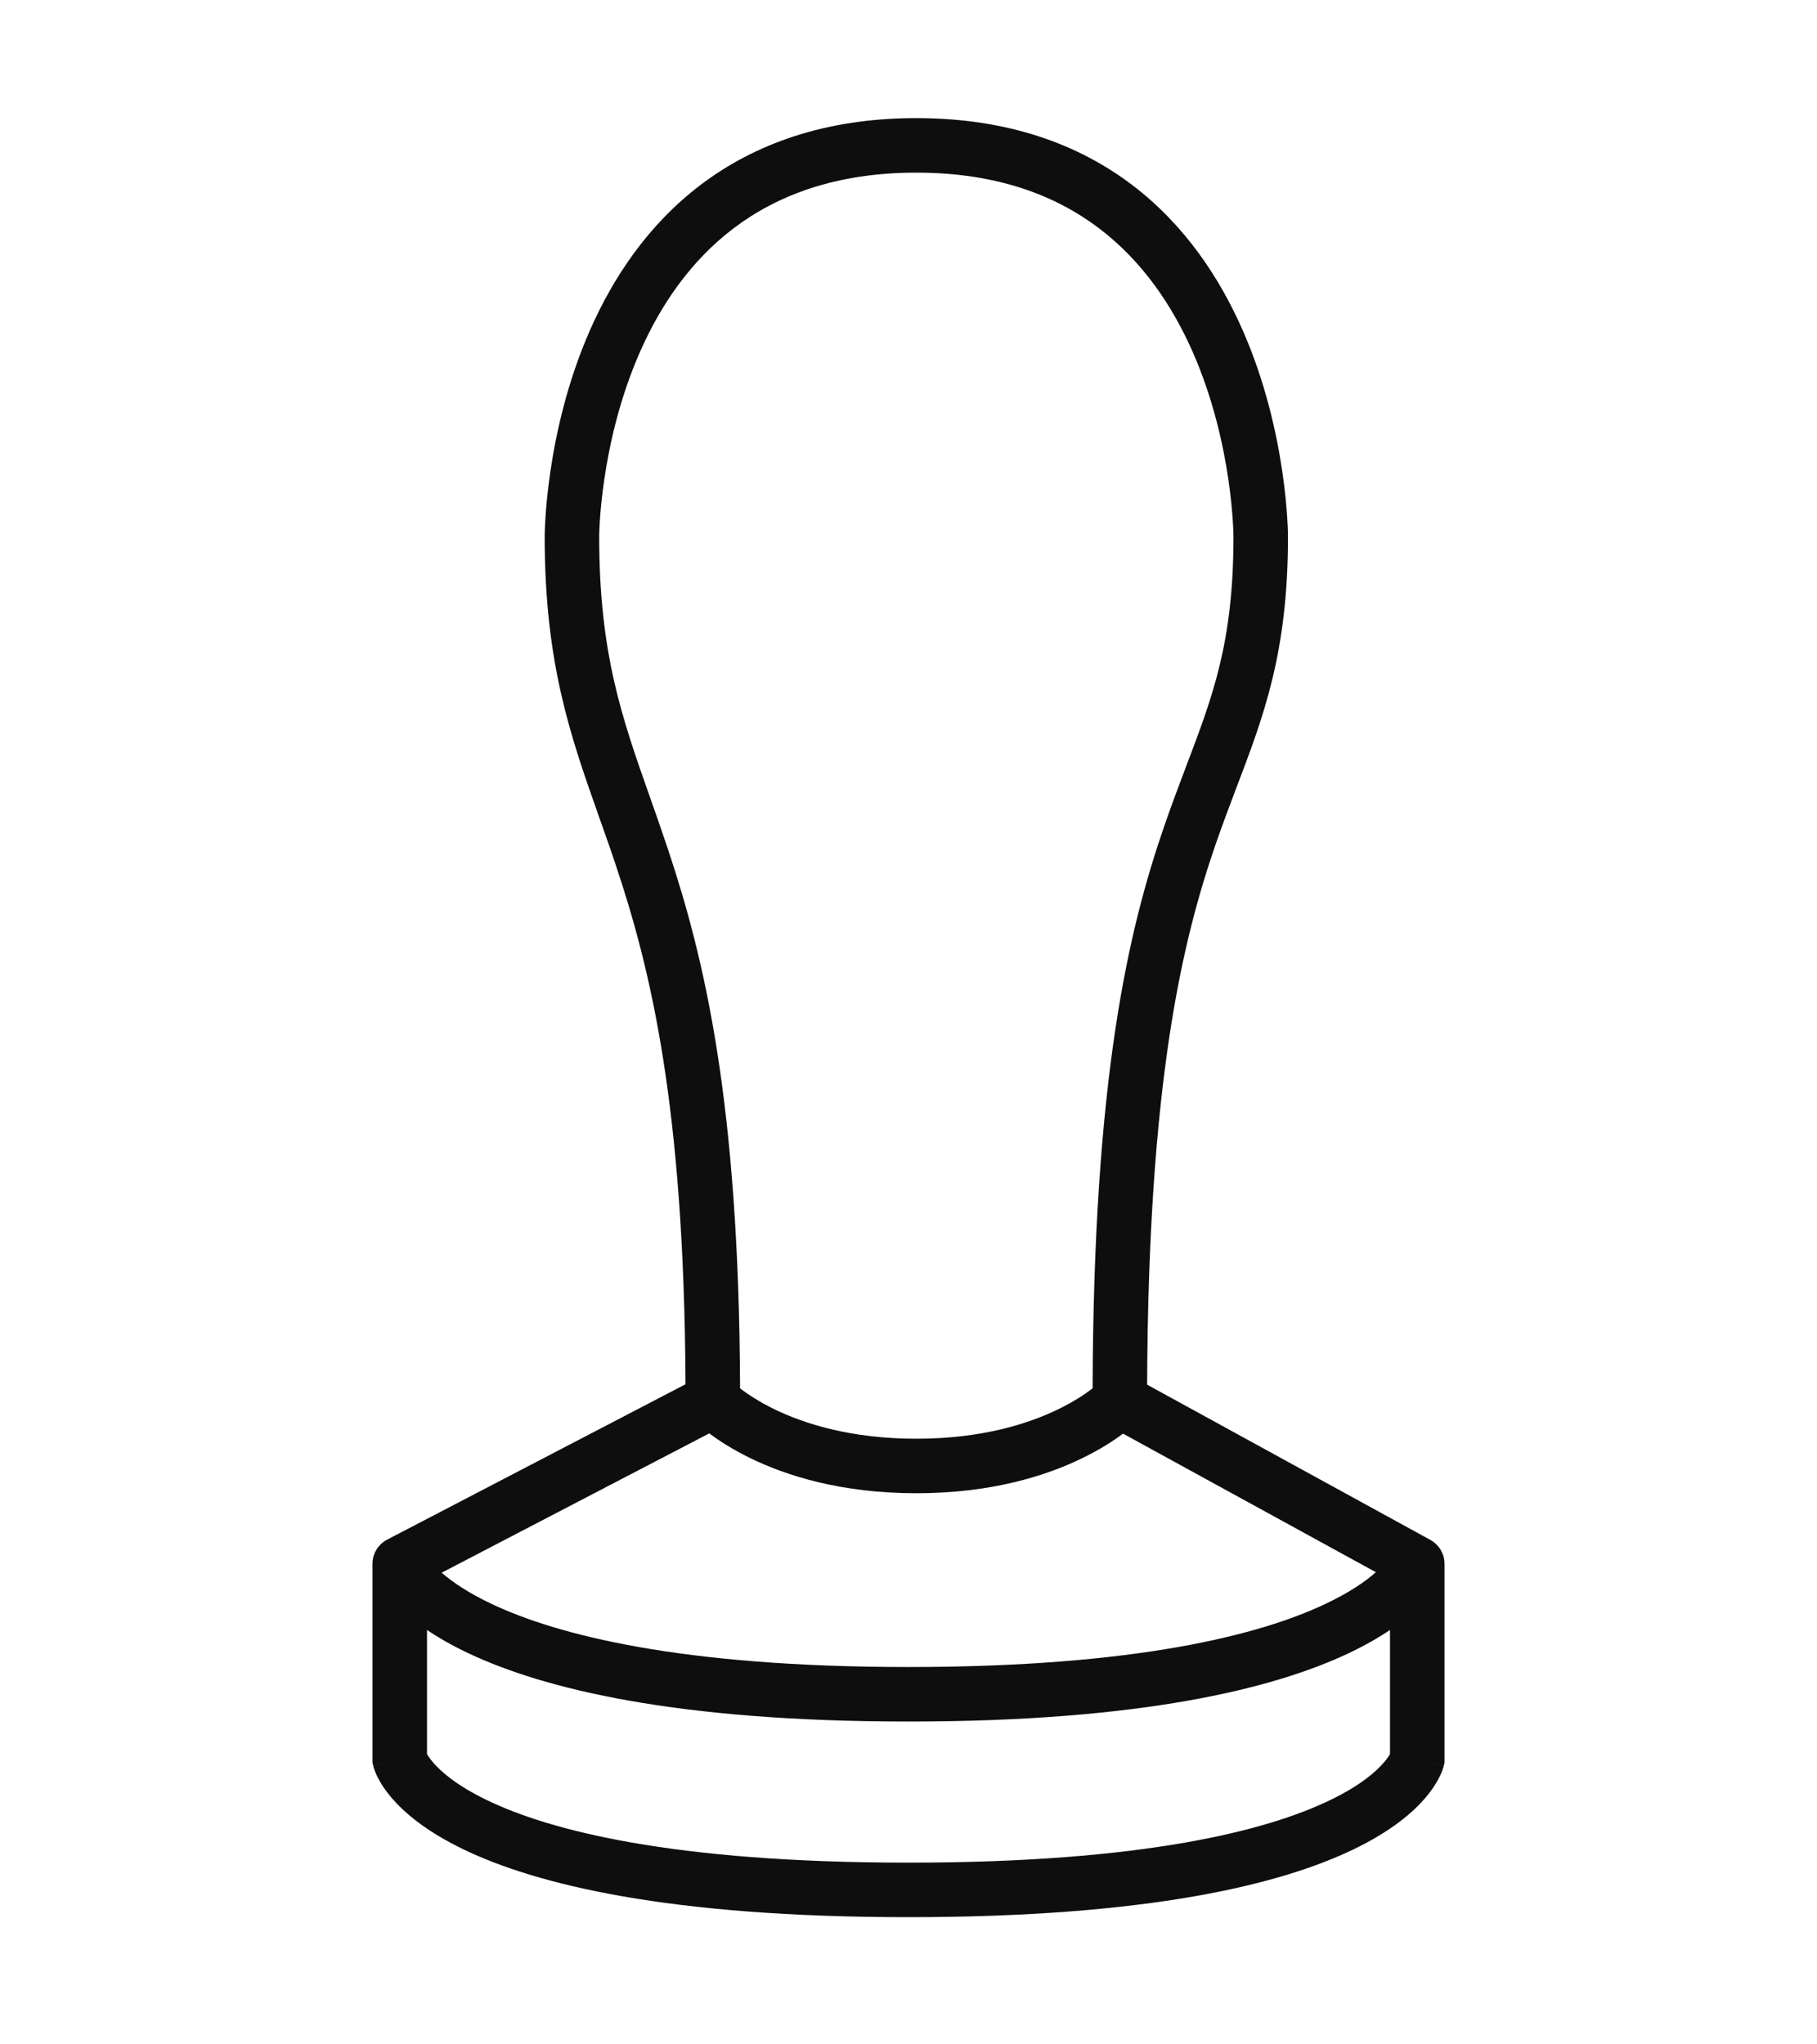 <svg width="40" height="45" viewBox="0 0 40 45" fill="none" xmlns="http://www.w3.org/2000/svg">
<path fill-rule="evenodd" clip-rule="evenodd" d="M15.427 4.067C16.604 3.176 18.155 2.6 20.172 2.6C22.19 2.6 23.74 3.176 24.918 4.067C26.087 4.953 26.853 6.124 27.355 7.265C27.857 8.406 28.105 9.538 28.229 10.38C28.291 10.803 28.322 11.156 28.338 11.405C28.346 11.53 28.35 11.629 28.352 11.699C28.353 11.733 28.353 11.761 28.354 11.78L28.354 11.803L28.354 11.809L28.354 11.812C28.354 11.813 28.354 11.813 27.754 11.813L28.354 11.812C28.354 14.356 27.822 15.754 27.224 17.325C27.075 17.719 26.921 18.123 26.77 18.559C26.034 20.687 25.279 23.777 25.253 30.479L31.488 33.896C31.68 34.002 31.8 34.203 31.8 34.422V38.8L31.783 38.869L31.2 38.729C31.783 38.869 31.783 38.87 31.783 38.871L31.782 38.873L31.781 38.877L31.779 38.887C31.778 38.89 31.777 38.893 31.776 38.897C31.775 38.901 31.774 38.905 31.773 38.909C31.768 38.925 31.762 38.944 31.754 38.965C31.738 39.008 31.716 39.061 31.686 39.121C31.625 39.243 31.53 39.395 31.385 39.566C31.094 39.909 30.608 40.316 29.802 40.705C28.201 41.478 25.298 42.2 20 42.2C14.702 42.2 11.799 41.478 10.197 40.705C9.392 40.316 8.906 39.909 8.615 39.566C8.469 39.395 8.375 39.243 8.314 39.121C8.283 39.061 8.262 39.008 8.246 38.965C8.238 38.944 8.232 38.925 8.227 38.909C8.225 38.901 8.223 38.894 8.221 38.887L8.219 38.877L8.218 38.873L8.217 38.871C8.217 38.87 8.217 38.869 8.8 38.729L8.217 38.869L8.2 38.8V34.422C8.2 34.199 8.324 33.994 8.523 33.89L15.091 30.47C15.063 24.315 14.311 21.313 13.572 19.09C13.444 18.703 13.313 18.335 13.185 17.974C12.557 16.198 11.991 14.598 11.991 11.813H12.591C11.991 11.813 11.991 11.813 11.991 11.813L11.991 11.812L11.991 11.809L11.991 11.803L11.991 11.78C11.991 11.761 11.992 11.733 11.993 11.699C11.995 11.629 11.999 11.53 12.007 11.405C12.022 11.156 12.054 10.803 12.116 10.38C12.239 9.538 12.487 8.406 12.989 7.265C13.492 6.124 14.257 4.953 15.427 4.067ZM13.191 11.813C13.191 14.38 13.689 15.792 14.307 17.544C14.438 17.913 14.573 18.298 14.711 18.712C15.497 21.077 16.27 24.225 16.292 30.559C16.3 30.566 16.309 30.573 16.318 30.58C16.468 30.693 16.705 30.852 17.033 31.013C17.688 31.333 18.718 31.669 20.172 31.669C21.627 31.669 22.657 31.333 23.311 31.013C23.64 30.852 23.876 30.693 24.026 30.58C24.035 30.573 24.044 30.566 24.053 30.559C24.073 23.699 24.844 20.456 25.636 18.167C25.803 17.683 25.967 17.252 26.121 16.845C26.704 15.309 27.154 14.123 27.154 11.814C27.154 11.813 27.154 11.814 27.154 11.814L27.154 11.811L27.154 11.797C27.153 11.784 27.153 11.762 27.152 11.734C27.151 11.677 27.147 11.591 27.14 11.481C27.126 11.259 27.098 10.939 27.042 10.554C26.928 9.781 26.703 8.761 26.257 7.748C25.811 6.736 25.156 5.753 24.193 5.024C23.238 4.301 21.946 3.8 20.172 3.8C18.399 3.8 17.107 4.301 16.151 5.024C15.189 5.753 14.533 6.736 14.088 7.748C13.642 8.761 13.416 9.781 13.303 10.554C13.246 10.939 13.218 11.259 13.204 11.481C13.197 11.591 13.194 11.677 13.192 11.734C13.191 11.762 13.191 11.784 13.191 11.797L13.191 11.811L13.191 11.813ZM24.723 31.557C24.519 31.709 24.226 31.901 23.839 32.09C23.029 32.487 21.819 32.869 20.172 32.869C18.525 32.869 17.315 32.487 16.505 32.09C16.114 31.898 15.819 31.705 15.614 31.551L9.723 34.618C9.947 34.813 10.299 35.06 10.843 35.315C12.262 35.981 14.964 36.694 20 36.694C25.035 36.694 27.738 35.981 29.157 35.315C29.711 35.055 30.066 34.804 30.289 34.607L24.723 31.557ZM30.6 35.878C30.345 36.05 30.038 36.227 29.667 36.401C28.028 37.17 25.131 37.894 20 37.894C14.869 37.894 11.972 37.17 10.333 36.401C9.962 36.227 9.655 36.05 9.4 35.878V38.609C9.422 38.648 9.462 38.71 9.529 38.789C9.695 38.985 10.039 39.296 10.719 39.624C12.09 40.286 14.787 41 20 41C25.213 41 27.91 40.286 29.281 39.624C29.961 39.296 30.305 38.985 30.471 38.789C30.538 38.71 30.578 38.648 30.6 38.609V35.878Z" fill="#0E0E0E"/>
</svg>
